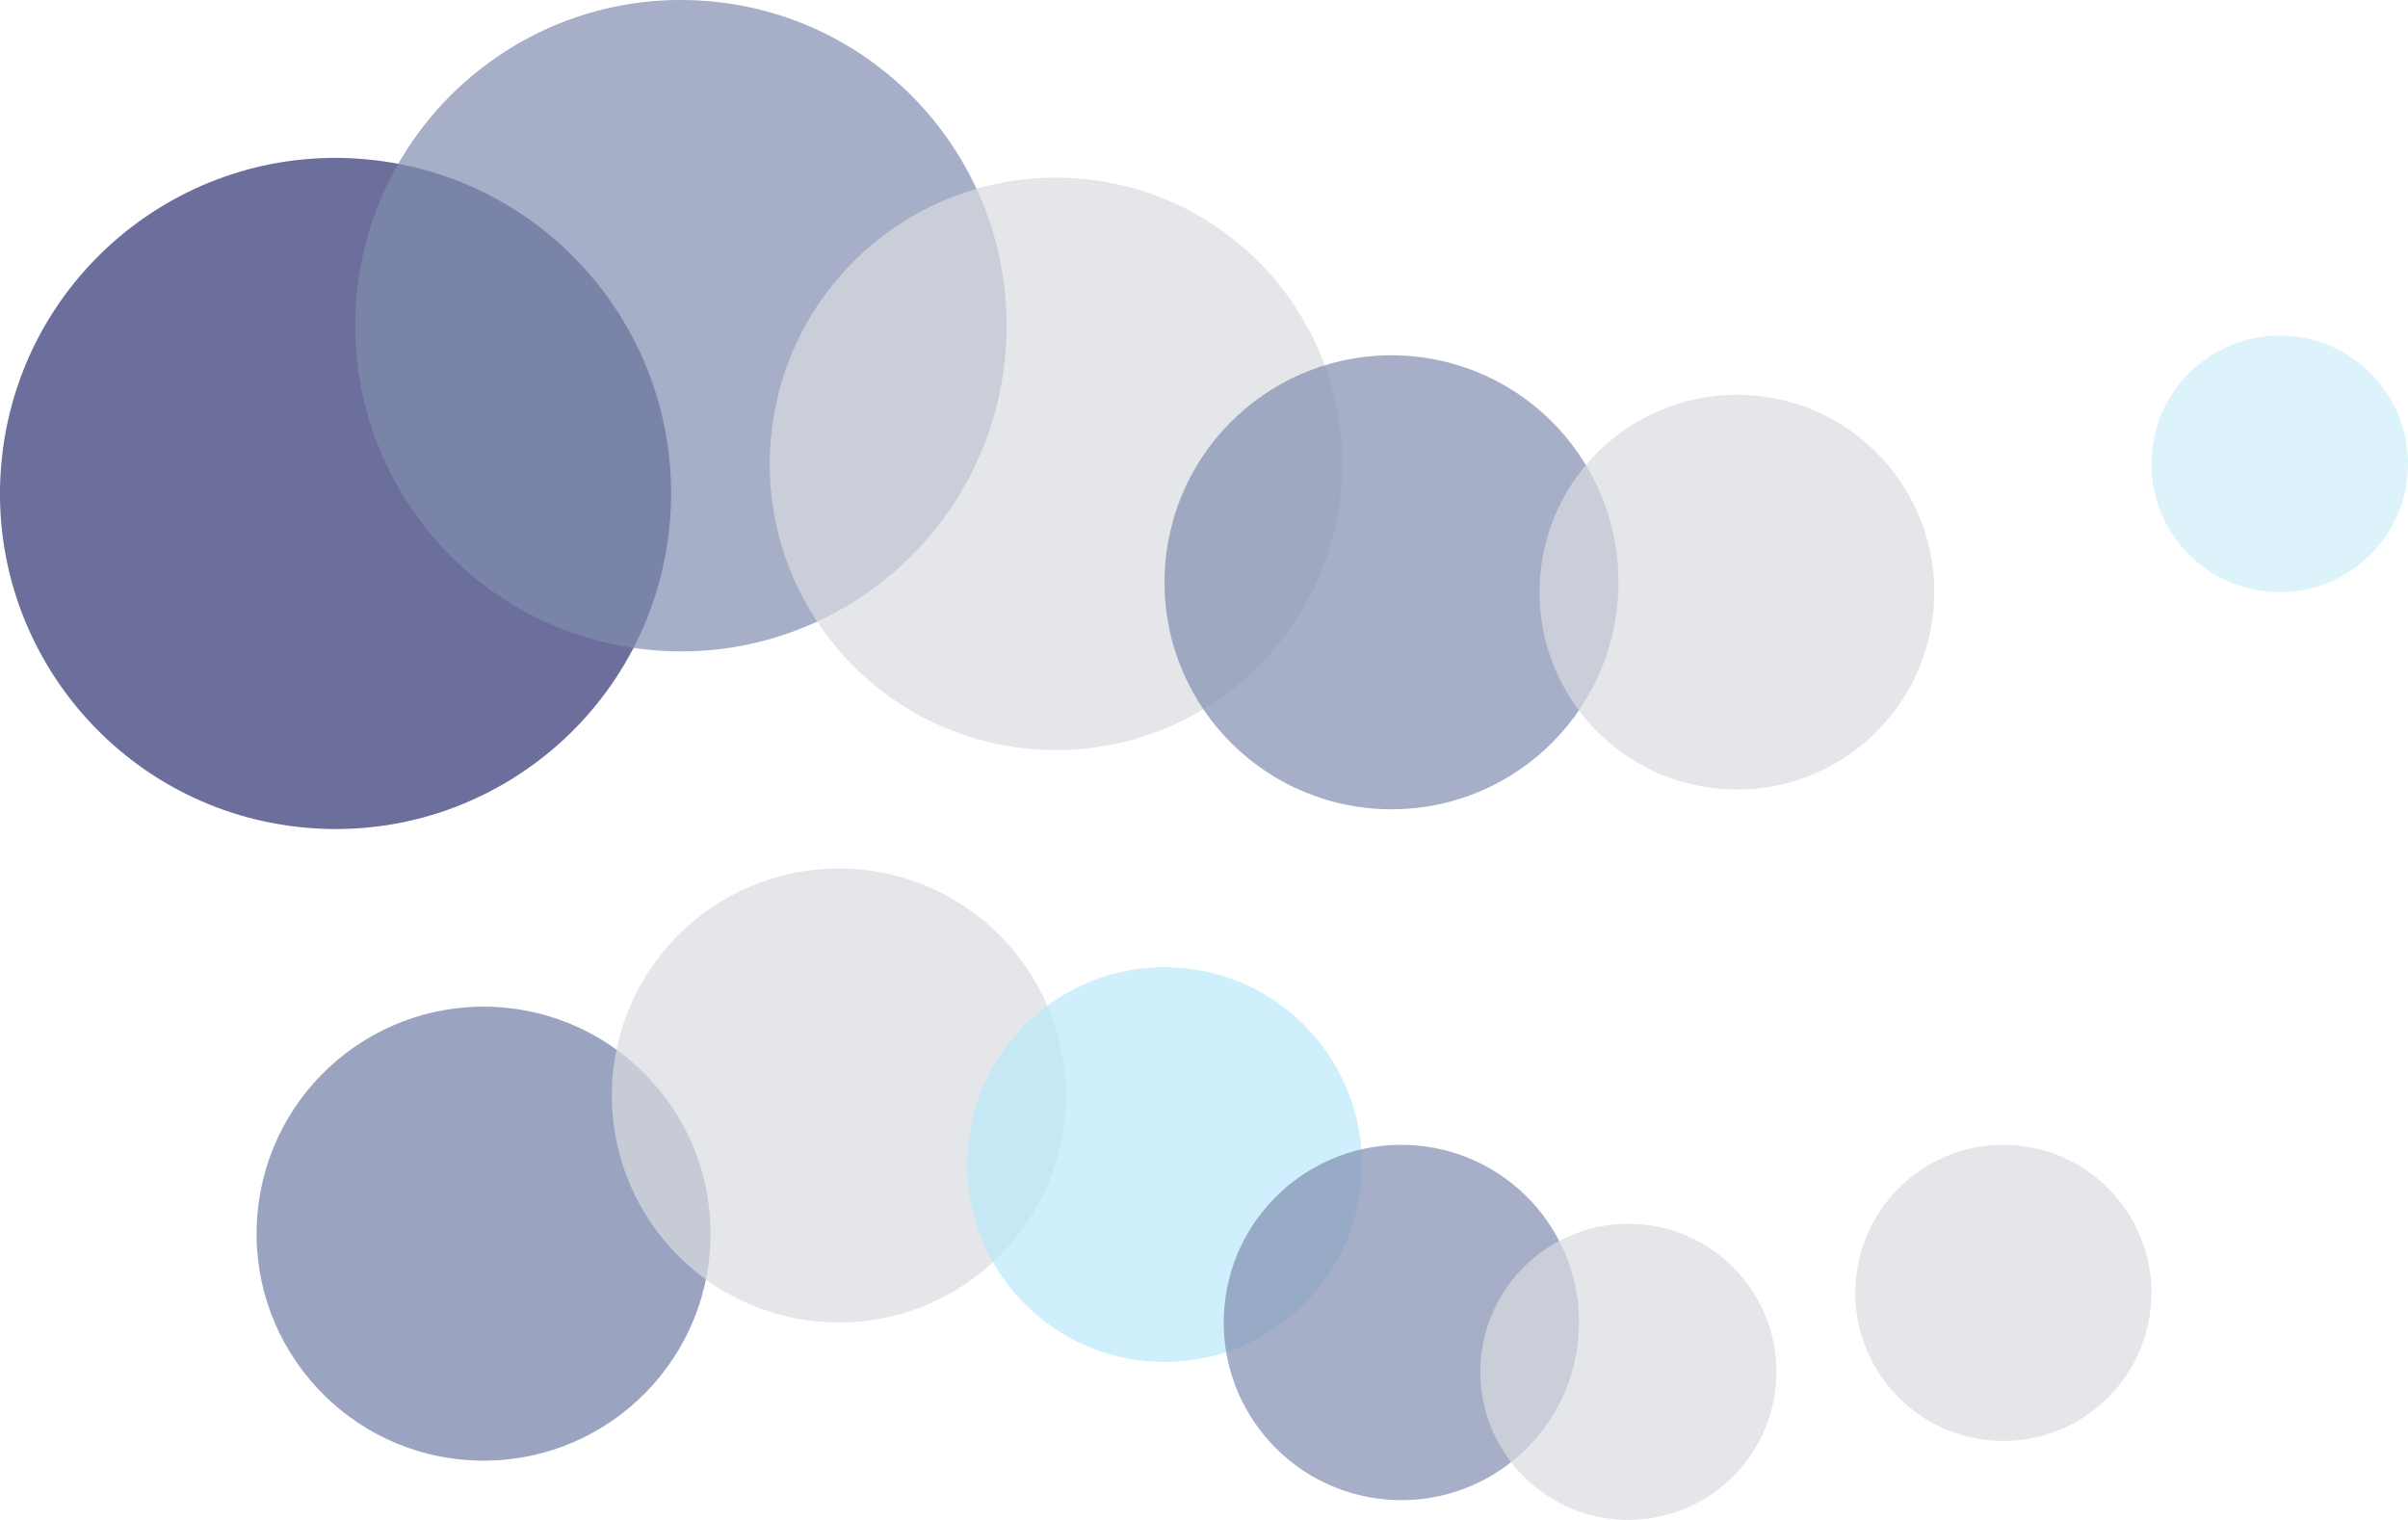 <?xml version="1.0" encoding="UTF-8"?>
<svg width="122px" height="77px" viewBox="0 0 122 77" version="1.1" xmlns="http://www.w3.org/2000/svg" xmlns:xlink="http://www.w3.org/1999/xlink">
    <!-- Generator: Sketch 42 (36781) - http://www.bohemiancoding.com/sketch -->
    <title>windy</title>
    <desc>Created with Sketch.</desc>
    <defs></defs>
    <g id="Page-1" stroke="none" stroke-width="1" fill="none" fill-rule="evenodd">
        <g id="Weather-Icons" transform="translate(-561, -263)">
            <g id="windy" transform="translate(560, 262)">
                <path d="M18,43 C27.389,43 35,35.389 35,26 C35,16.611 27.389,9 18,9 C8.611,9 1,16.611 1,26 C1,35.389 8.611,43 18,43 Z" id="Oval-1" fill="#474A82" opacity="0.8" transform="translate(18, 26) rotate(5) translate(-18, -26) "></path>
                <path d="M35.5,34 C44.613,34 52,26.613 52,17.5 C52,8.387 44.613,1 35.5,1 C26.387,1 19,8.387 19,17.5 C19,26.613 26.387,34 35.5,34 Z" id="Oval-1-copy-2" fill="#818DB0" opacity="0.7" transform="translate(35.5, 17.5) rotate(5) translate(-35.5, -17.5) "></path>
                <path d="M54.5,39 C62.508,39 69,32.508 69,24.5 C69,16.492 62.508,10 54.5,10 C46.492,10 40,16.492 40,24.5 C40,32.508 46.492,39 54.5,39 Z" id="Oval-1-copy" fill="#DBDCE0" opacity="0.7" transform="translate(54.5, 24.5) rotate(5) translate(-54.5, -24.5) "></path>
                <path d="M71.5,42 C77.851,42 83,36.851 83,30.5 C83,24.149 77.851,19 71.5,19 C65.149,19 60,24.149 60,30.5 C60,36.851 65.149,42 71.5,42 Z" id="Oval-1-copy" fill="#818DB0" opacity="0.7" transform="translate(71.5, 30.5) rotate(5) translate(-71.5, -30.5) "></path>
                <path d="M89,41 C94.523,41 99,36.523 99,31 C99,25.477 94.523,21 89,21 C83.477,21 79,25.477 79,31 C79,36.523 83.477,41 89,41 Z" id="Oval-1-copy" fill="#DBDCE0" opacity="0.7" transform="translate(89, 31) rotate(5) translate(-89, -31) "></path>
                <path d="M116.5,31 C120.09,31 123,28.09 123,24.5 C123,20.91 120.09,18 116.5,18 C112.91,18 110,20.91 110,24.5 C110,28.09 112.91,31 116.5,31 Z" id="Oval-1-copy" fill="#CEEEFB" opacity="0.7" transform="translate(116.5, 24.5) rotate(5) translate(-116.5, -24.5) "></path>
                <path d="M25.5,75 C31.851,75 37,69.851 37,63.5 C37,57.149 31.851,52 25.5,52 C19.149,52 14,57.149 14,63.5 C14,69.851 19.149,75 25.5,75 Z" id="Oval-1" fill="#818DB0" opacity="0.8" transform="translate(25.5, 63.5) rotate(5) translate(-25.5, -63.5) "></path>
                <path d="M43.5,68 C49.851,68 55,62.851 55,56.5 C55,50.149 49.851,45 43.5,45 C37.149,45 32,50.149 32,56.5 C32,62.851 37.149,68 43.5,68 Z" id="Oval-1-copy-2" fill="#DBDCE0" opacity="0.7" transform="translate(43.5, 56.5) rotate(5) translate(-43.5, -56.5) "></path>
                <path d="M60,70 C65.523,70 70,65.523 70,60 C70,54.477 65.523,50 60,50 C54.477,50 50,54.477 50,60 C50,65.523 54.477,70 60,70 Z" id="Oval-1-copy" fill="#B9E8FA" opacity="0.7" transform="translate(60, 60) rotate(5) translate(-60, -60) "></path>
                <path d="M72,77 C76.971,77 81,72.971 81,68 C81,63.029 76.971,59 72,59 C67.029,59 63,63.029 63,68 C63,72.971 67.029,77 72,77 Z" id="Oval-1-copy" fill="#818DB0" opacity="0.7" transform="translate(72, 68) rotate(5) translate(-72, -68) "></path>
                <path d="M83.5,78 C87.642,78 91,74.642 91,70.5 C91,66.358 87.642,63 83.5,63 C79.358,63 76,66.358 76,70.5 C76,74.642 79.358,78 83.5,78 Z" id="Oval-1-copy" fill="#DBDCE0" opacity="0.7" transform="translate(83.5, 70.5) rotate(5) translate(-83.5, -70.5) "></path>
                <path d="M102.5,74 C106.642,74 110,70.642 110,66.5 C110,62.358 106.642,59 102.5,59 C98.358,59 95,62.358 95,66.5 C95,70.642 98.358,74 102.5,74 Z" id="Oval-1-copy-2" fill="#DBDCE0" opacity="0.7" transform="translate(102.5, 66.5) rotate(5) translate(-102.5, -66.5) "></path>
            </g>
        </g>
    </g>
</svg>